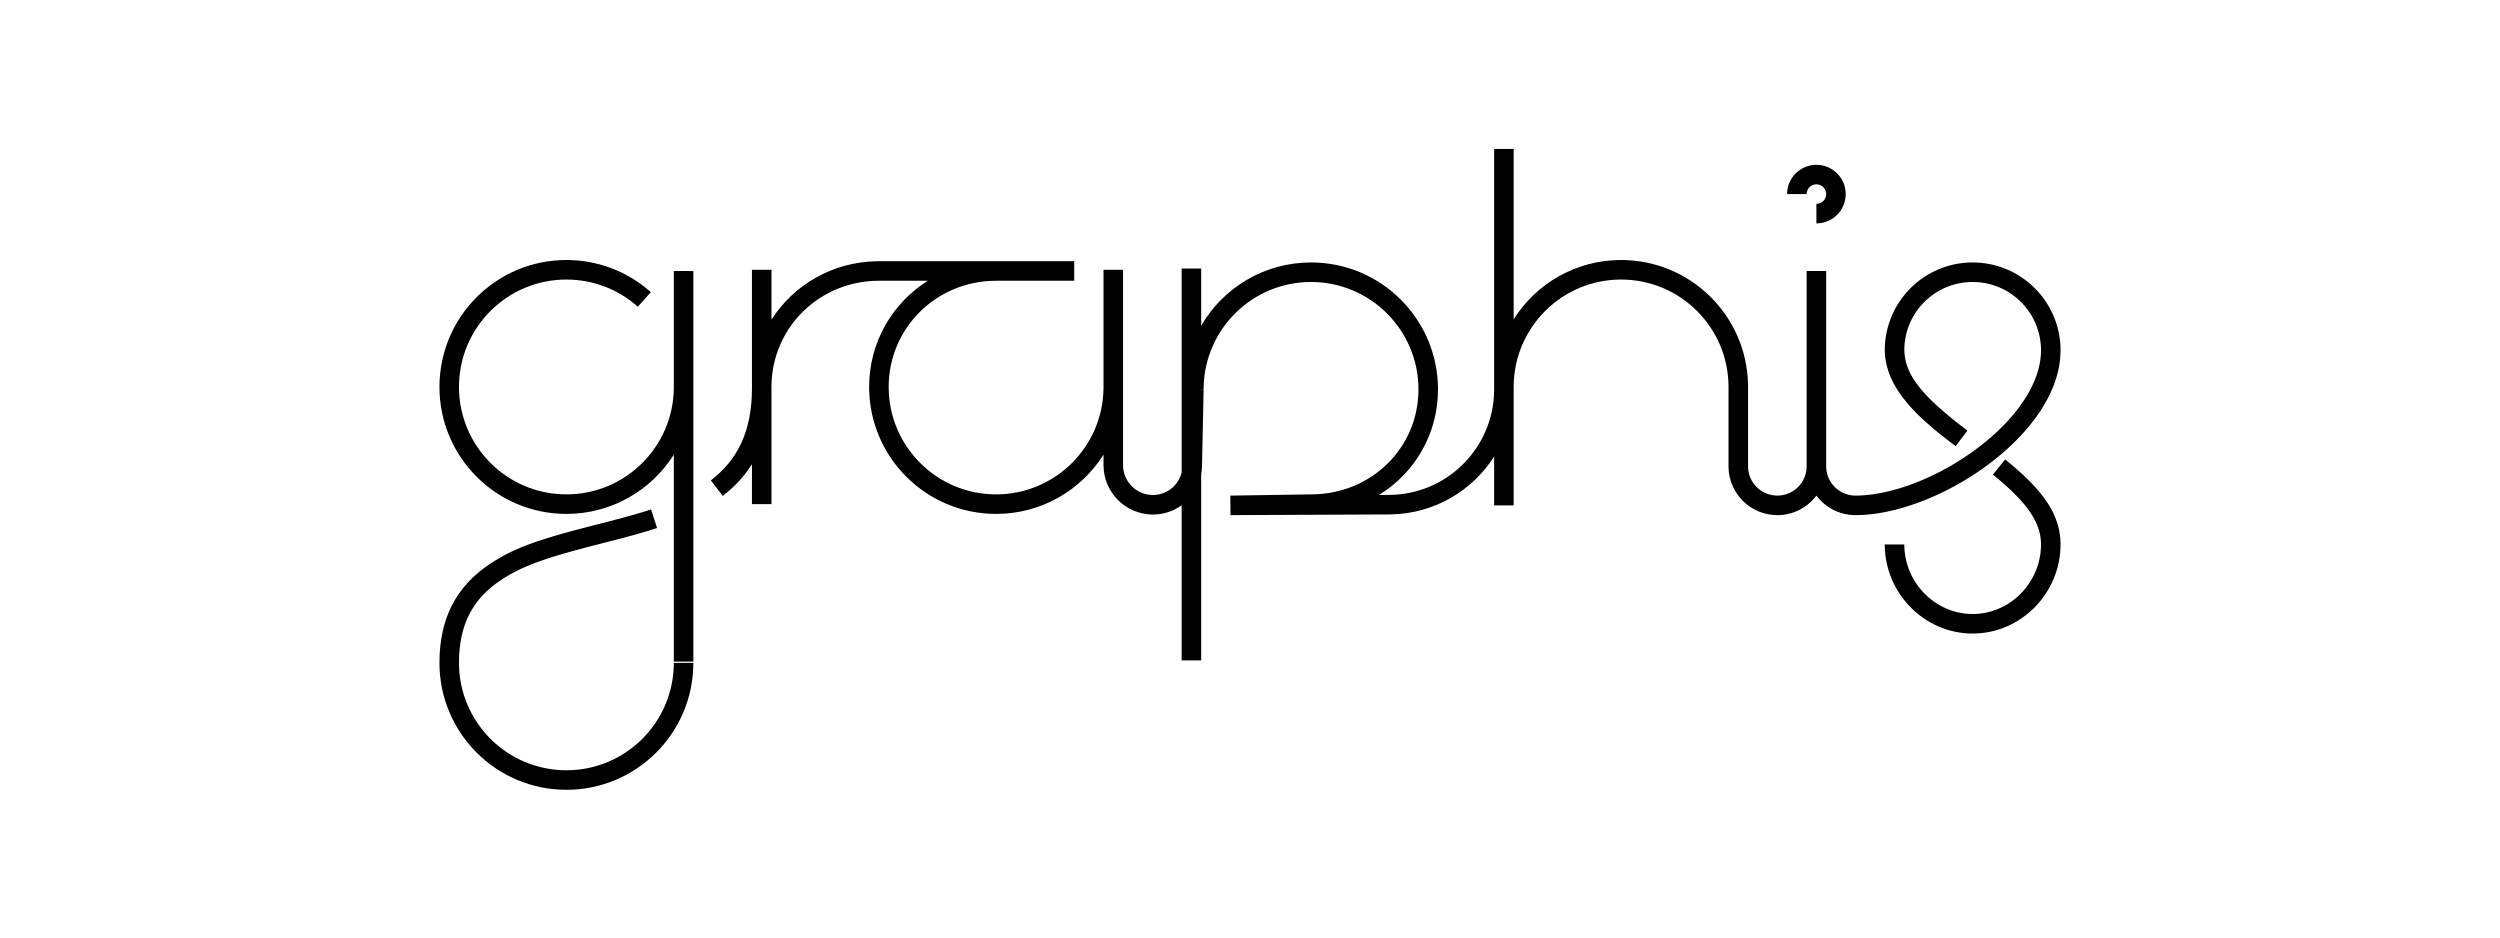 <?xml version="1.0" encoding="UTF-8"?>
<svg width="1024px" height="384px" viewBox="0 0 1024 384" version="1.1" xmlns="http://www.w3.org/2000/svg" xmlns:xlink="http://www.w3.org/1999/xlink">
    <title>banner-light</title>
    <g id="banner-light" stroke="none" stroke-width="1" fill="none" fill-rule="evenodd">
        <path d="M266.666,208.67 L269.149,216.275 L268.309,216.547 L266.603,217.087 L265.29,217.491 L263.499,218.026 L262.111,218.43 L260.673,218.838 L259.174,219.255 L257.06,219.83 L254.198,220.59 L251.045,221.41 L243.274,223.402 L240.541,224.115 L237.942,224.804 L235.473,225.474 L233.127,226.125 L230.898,226.761 L229.826,227.074 L228.267,227.538 L226.766,227.998 L225.32,228.453 L224.386,228.755 L223.474,229.055 L222.584,229.355 L221.715,229.655 L220.866,229.955 L220.037,230.255 L219.227,230.556 L218.434,230.858 L216.9,231.466 L216.9,231.466 L216.157,231.773 L215.429,232.082 L214.714,232.394 L214.013,232.709 L213.325,233.027 L212.648,233.349 L211.653,233.839 L211.653,233.839 L211.002,234.171 L210.36,234.509 L209.726,234.851 L209.1,235.199 L208.481,235.553 L207.867,235.912 L207.259,236.279 L206.655,236.652 L206.054,237.032 L205.456,237.42 L205.158,237.617 C193.746,245.196 188,255.702 188,271.5 C188,295.801 207.699,315.5 232,315.5 C256.058,315.5 275.606,296.193 275.994,272.228 L276,271.5 L284,271.5 C284,300.219 260.719,323.5 232,323.5 C203.281,323.5 180,300.219 180,271.5 C180,253.203 186.951,240.29 200.281,231.256 L201.061,230.736 L202.046,230.099 L202.706,229.685 L203.367,229.28 L204.032,228.882 L205.038,228.299 L205.038,228.299 L205.715,227.919 L206.398,227.546 L207.088,227.179 L207.786,226.818 L208.492,226.462 L209.208,226.112 L210.302,225.595 L210.302,225.595 L211.045,225.256 L211.8,224.921 L212.568,224.589 L213.351,224.26 L214.148,223.935 L214.96,223.612 L215.789,223.291 L216.634,222.971 L217.498,222.653 L218.381,222.337 L219.283,222.021 L220.205,221.705 L222.114,221.073 L222.114,221.073 L223.605,220.597 L224.629,220.279 L226.212,219.797 L227.853,219.311 L230.137,218.654 L231.925,218.152 L234.415,217.469 L237.032,216.767 L240.491,215.859 L249.674,213.502 L252.711,212.709 L254.935,212.117 L257.004,211.555 L258.469,211.147 L259.871,210.749 L260.777,210.487 L262.532,209.967 L264.233,209.446 L265.047,209.191 L265.857,208.932 L266.666,208.67 Z M232,106.5 C244.71,106.5 256.718,111.082 266.105,119.246 L266.58,119.664 L261.258,125.637 C253.254,118.505 242.944,114.5 232,114.5 C207.699,114.5 188,134.199 188,158.5 C188,182.801 207.699,202.5 232,202.5 C256.058,202.5 275.606,183.193 275.994,159.228 L276,158.5 L276,111 L284,111 L284,271 L276,271 L276.002,186.222 C266.792,200.81 250.527,210.5 232,210.5 C203.281,210.5 180,187.219 180,158.5 C180,129.781 203.281,106.5 232,106.5 Z M620,61 L619.999,130.776 C629.21,116.189 645.473,106.5 664,106.5 C692.432,106.5 715.534,129.318 715.993,157.64 L716,158.5 L716,191 C716,197.627 721.373,203 728,203 C734.525,203 739.834,197.791 739.996,191.305 L740,191 L740,111 L748,111 L748,191 C748,197.627 753.373,203 760,203 C768.951,203 779.658,200.264 790.42,195.283 C802.453,189.714 813.746,181.717 822.039,172.788 C830.898,163.249 835.831,153.245 835.996,143.979 L836,143.5 C836,128.036 823.464,115.5 808,115.5 C792.691,115.5 780.251,127.787 780.004,143.037 L780.002,143.208 L780.004,143.442 C780.109,148.738 782.096,153.598 786.405,158.904 L786.927,159.535 C787.46,160.169 788.025,160.809 788.625,161.458 L789.235,162.109 C789.339,162.218 789.443,162.328 789.549,162.437 L790.193,163.097 L791.031,163.931 L791.031,163.931 L791.905,164.776 L793.001,165.804 L793.001,165.804 L793.761,166.499 L794.545,167.202 L795.765,168.272 L795.765,168.272 L796.608,168.996 L797.476,169.73 L798.368,170.472 L799.285,171.225 L800.226,171.987 L801.685,173.15 L802.688,173.939 L803.717,174.739 L804.772,175.551 L805.857,176.379 L801.02,182.751 L799.822,181.838 L798.664,180.948 L796.999,179.653 L795.934,178.814 L794.904,177.994 L793.909,177.19 L792.946,176.402 L792.015,175.628 L790.893,174.678 L790.893,174.678 L789.816,173.747 L789.397,173.379 L789.397,173.379 L788.579,172.649 C788.311,172.407 788.047,172.167 787.787,171.927 L787.019,171.212 L786.273,170.502 L785.55,169.796 C784.837,169.092 784.154,168.391 783.497,167.689 L782.848,166.986 L782.214,166.281 L781.903,165.927 L781.291,165.215 C775.354,158.22 772.139,151.143 772.004,143.5 L772,143.5 L772.002,143.228 L772,143 L772.003,143 L772.005,142.905 C772.323,123.297 788.317,107.5 808,107.5 C827.683,107.5 843.677,123.297 844,142.905 L844,143.5 C844,155.18 838.173,167.172 827.901,178.232 C818.877,187.948 806.73,196.549 793.781,202.543 C782.033,207.98 770.215,211 760,211 C753.458,211 747.649,207.859 744,203.002 C740.351,207.858 734.543,211 728,211 C717.069,211 708.187,202.231 708.003,191.344 L708,191 L708,158.5 C708,134.199 688.301,114.5 664,114.5 C639.942,114.5 620.394,133.807 620.006,157.772 L620,158.5 L620,207 L612,207 L612.001,186.994 C603.091,200.968 587.588,210.333 569.862,210.699 L569.018,210.71 L504.018,211 L503.939,203 L537,202.5 C561.523,202.5 581,183.583 581,159.5 C581,135.199 561.301,115.5 537,115.5 C512.942,115.5 493.394,134.807 493.006,158.772 L493,159.5 L492,159.5 L492,159.563 L492.999,159.584 L492.336,191.086 C492.312,192.201 492.198,193.293 492.001,194.356 L492,270.5 L484,270.5 L484.001,206.959 C480.613,209.406 476.435,210.82 471.938,210.75 C460.993,210.578 452.187,201.749 452.003,190.847 L452,190.498 L452.002,186.222 C442.792,200.81 426.527,210.5 408,210.5 C379.281,210.5 356,187.219 356,158.5 C356,140.11 365.566,124.101 380.04,114.999 L360,115 C335.834,115 316.392,133.924 316.006,157.776 L316,158.378 L316,206.5 L308,206.5 L308.001,190.151 C304.985,194.944 301.132,199.131 296.468,202.776 L296.027,203.116 L291.163,196.765 C302.153,188.348 307.86,176.658 307.997,159.633 L308,158.378 L308,110.5 L316,110.5 L316,130.923 C325.054,116.724 340.931,107.296 359.138,107.007 L360,107 L440,107 L440,115 L408,115 C383.59,115 364,134.308 364,158.5 C364,182.801 383.699,202.5 408,202.5 C432.058,202.5 451.606,183.193 451.994,159.228 L452,158.5 L452,110.5 L460,110.5 L460,190.498 C460,197.191 465.37,202.646 472.062,202.75 C477.818,202.84 482.701,198.892 484.001,193.516 L484,110 L492,110 L492,133.425 C501.002,117.923 517.784,107.5 537,107.5 C565.719,107.5 589,130.781 589,159.5 C589,177.775 579.534,193.548 565.161,202.535 L564.847,202.728 L568.983,202.71 C592.534,202.605 611.615,183.673 611.994,160.212 L612,159.5 L612,61 L620,61 Z M821.312,188.179 C821.674,188.471 822.032,188.762 822.386,189.052 L823.434,189.917 C824.124,190.492 824.797,191.062 825.452,191.629 L826.421,192.476 C827.058,193.039 827.678,193.598 828.28,194.154 L829.17,194.985 C838.966,204.247 843.857,212.686 843.997,222.562 L844,223 C844,242.959 827.808,259.5 808,259.5 C788.39,259.5 772.324,243.288 772.005,223.598 L772,223 L780,223 C780,238.578 792.649,251.5 808,251.5 C823.198,251.5 835.747,238.835 835.996,223.467 L836,223 C836,215.638 832.097,208.814 823.766,200.893 L822.932,200.11 C822.084,199.324 821.193,198.526 820.259,197.716 L819.309,196.902 L818.331,196.078 L817.831,195.663 L817.831,195.663 L816.809,194.826 L816.294,194.41 L821.312,188.179 Z M744,67.5 C750.627,67.5 756,72.873 756,79.5 C756,86.025 750.791,91.334 744.305,91.496 L744,91.5 L744,83.5 C746.209,83.5 748,81.709 748,79.5 C748,77.291 746.209,75.5 744,75.5 C741.858,75.5 740.109,77.184 740.005,79.3 L740,79.5 L732,79.5 C732,72.873 737.373,67.5 744,67.5 Z" id="Shape" fill="#000000" fill-rule="nonzero"></path>
    </g>
</svg>